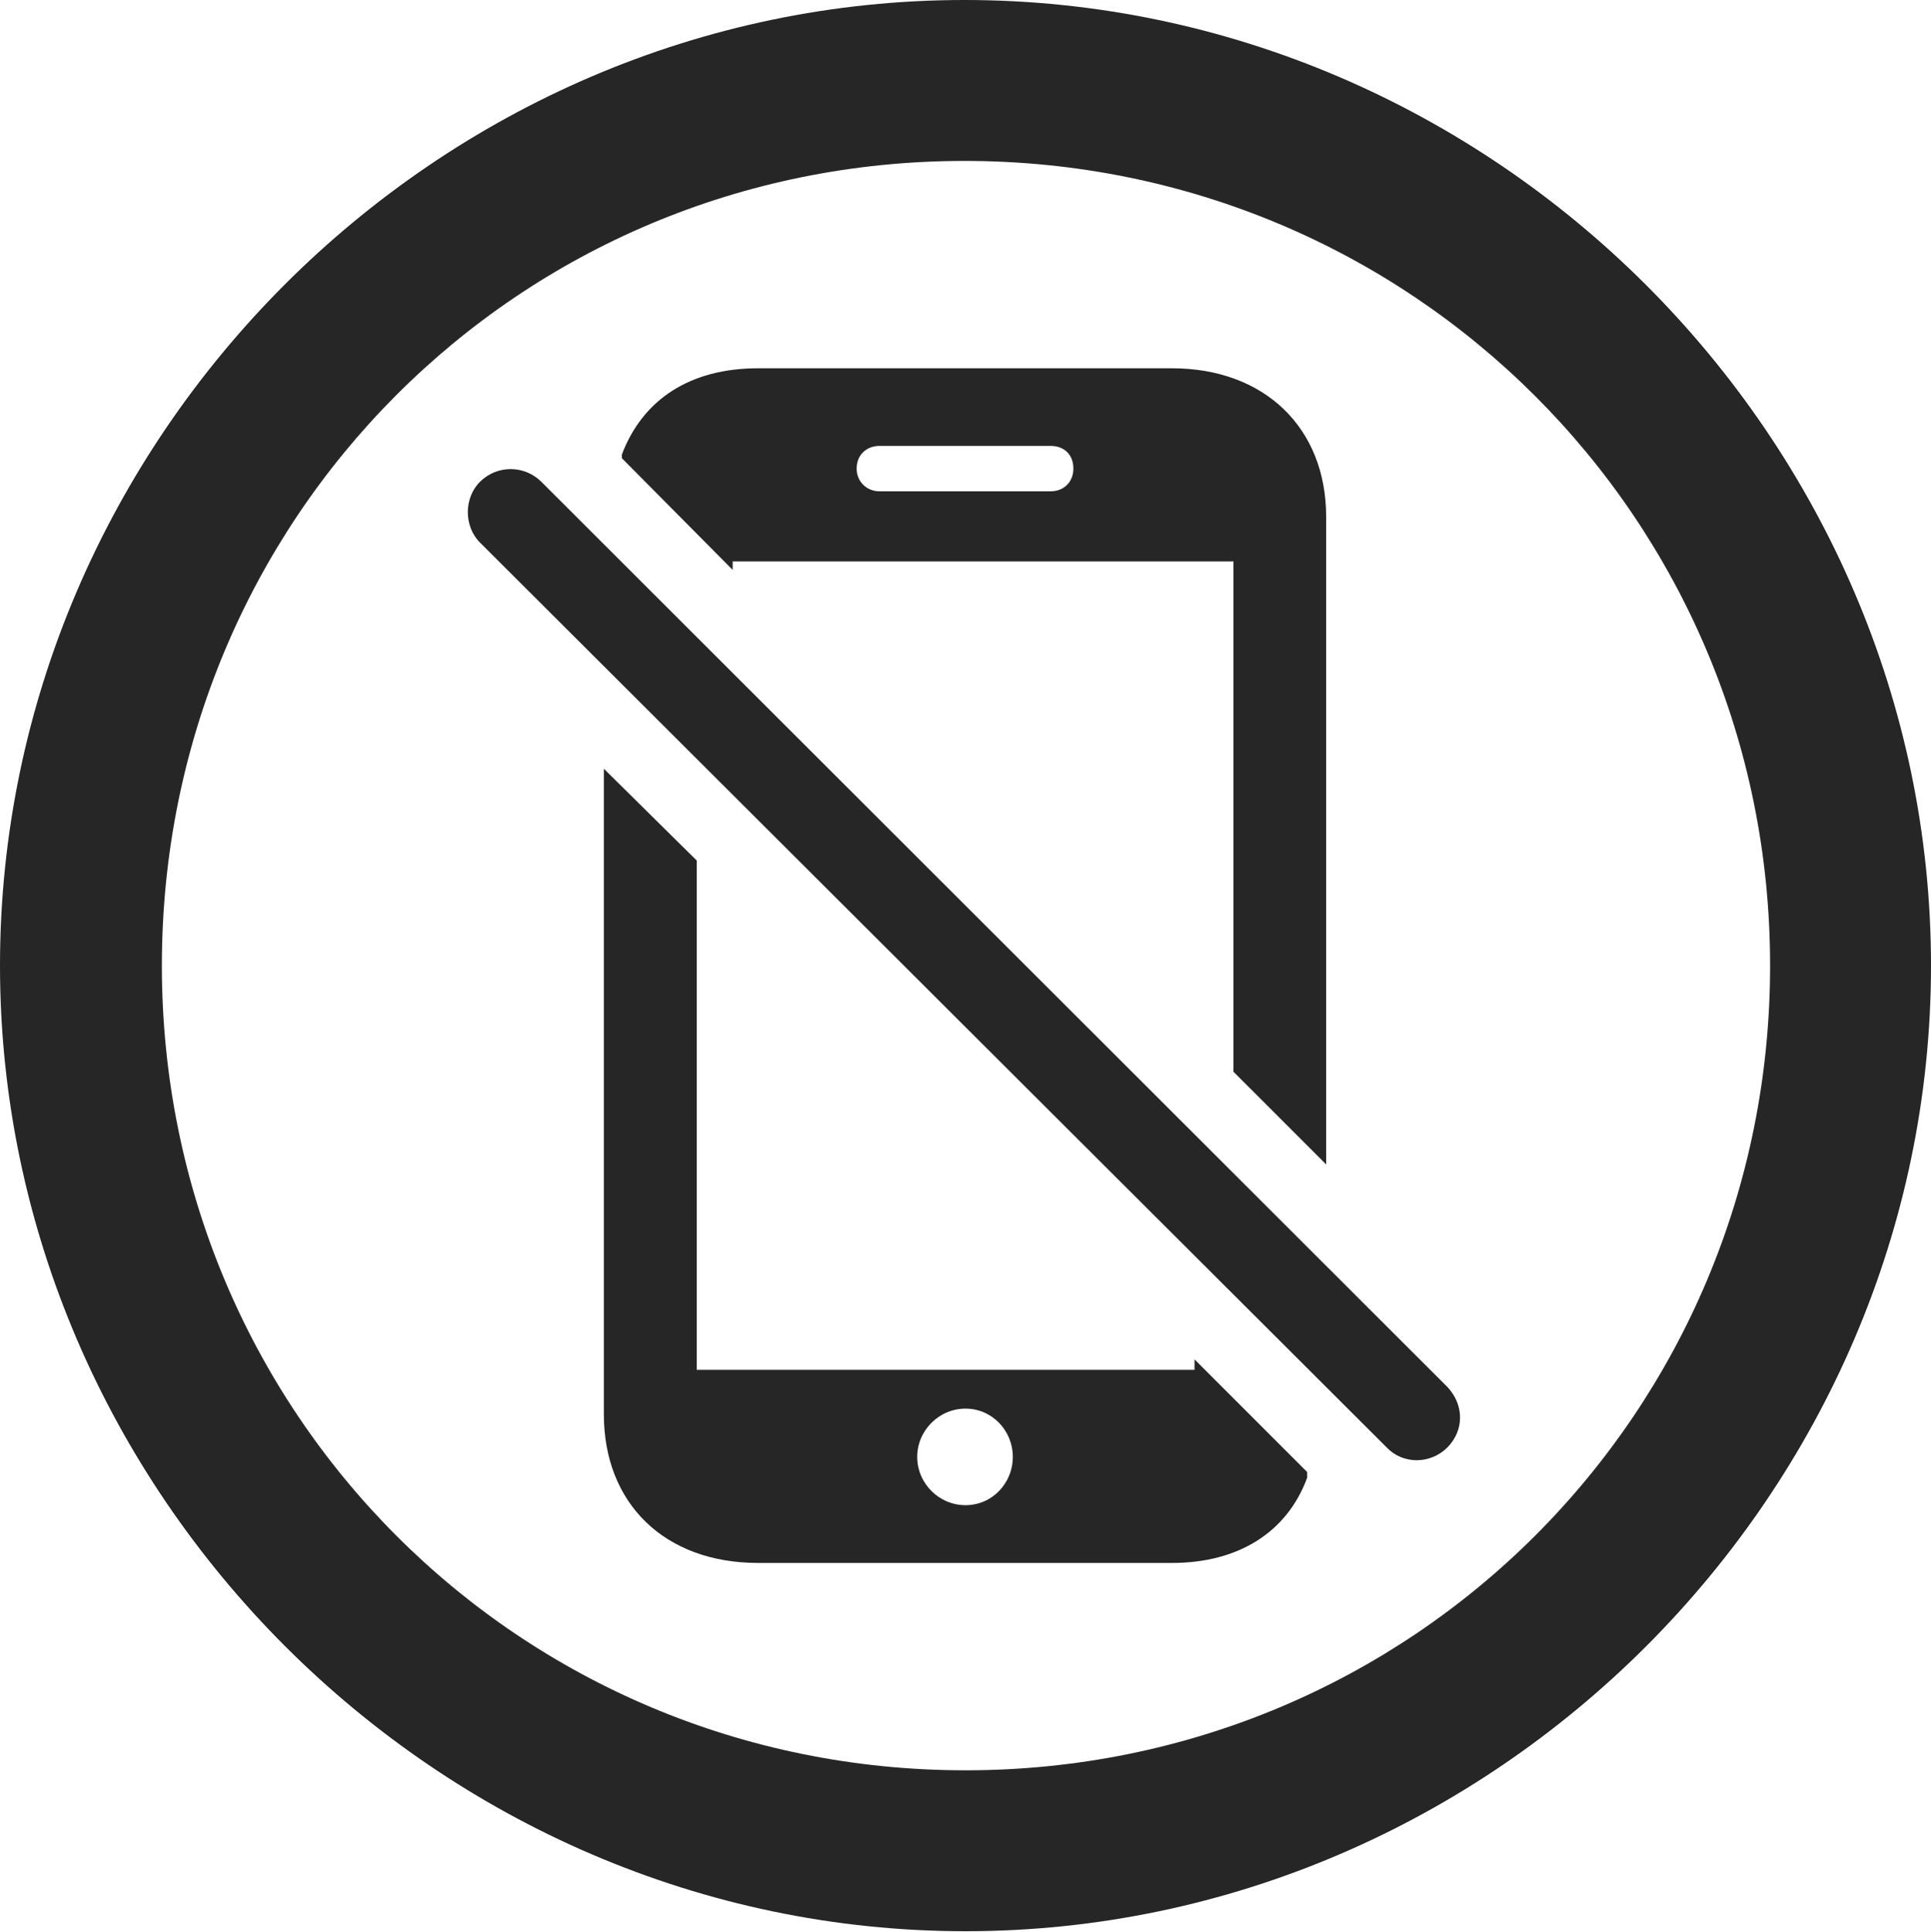 <?xml version="1.0" encoding="UTF-8"?>
<!--Generator: Apple Native CoreSVG 175.5-->
<!DOCTYPE svg
PUBLIC "-//W3C//DTD SVG 1.1//EN"
       "http://www.w3.org/Graphics/SVG/1.1/DTD/svg11.dtd">
<svg version="1.1" xmlns="http://www.w3.org/2000/svg" xmlns:xlink="http://www.w3.org/1999/xlink" width="19.922" height="19.932">
 <g>
  <rect height="19.932" opacity="0" width="19.922" x="0" y="0"/>
  <path d="M9.961 19.922C15.41 19.922 19.922 15.4 19.922 9.961C19.922 4.512 15.4 0 9.951 0C4.512 0 0 4.512 0 9.961C0 15.4 4.521 19.922 9.961 19.922ZM9.961 18.262C5.352 18.262 1.67 14.57 1.67 9.961C1.67 5.352 5.342 1.66 9.951 1.66C14.56 1.66 18.262 5.352 18.262 9.961C18.262 14.57 14.57 18.262 9.961 18.262Z" fill="#000000" fill-opacity="0.85"/>
  <path d="M7.822 16.123L12.09 16.123C12.783 16.123 13.281 15.801 13.486 15.244L13.486 15.185L12.324 14.023L12.324 14.131L7.188 14.131L7.188 8.877L6.23 7.93L6.23 14.59C6.23 15.508 6.855 16.123 7.822 16.123ZM9.961 15.527C9.688 15.527 9.463 15.303 9.463 15.029C9.463 14.756 9.688 14.531 9.961 14.531C10.234 14.531 10.449 14.756 10.449 15.029C10.449 15.303 10.234 15.527 9.961 15.527ZM12.09 3.799L7.822 3.799C7.119 3.799 6.631 4.121 6.416 4.688L6.416 4.727L7.559 5.879L7.559 5.791L12.725 5.791L12.725 11.055L13.682 12.012L13.682 5.332C13.682 4.414 13.047 3.799 12.09 3.799ZM8.838 4.834C8.838 4.688 8.945 4.6 9.072 4.6L10.84 4.6C10.977 4.6 11.074 4.688 11.074 4.834C11.074 4.971 10.977 5.068 10.84 5.068L9.072 5.068C8.945 5.068 8.838 4.971 8.838 4.834ZM14.307 14.932C14.473 15.107 14.756 15.107 14.932 14.932C15.107 14.756 15.107 14.492 14.932 14.307L5.586 4.971C5.41 4.795 5.127 4.795 4.951 4.971C4.785 5.137 4.785 5.43 4.951 5.596Z" fill="#000000" fill-opacity="0.85"/>
 </g>
</svg>
